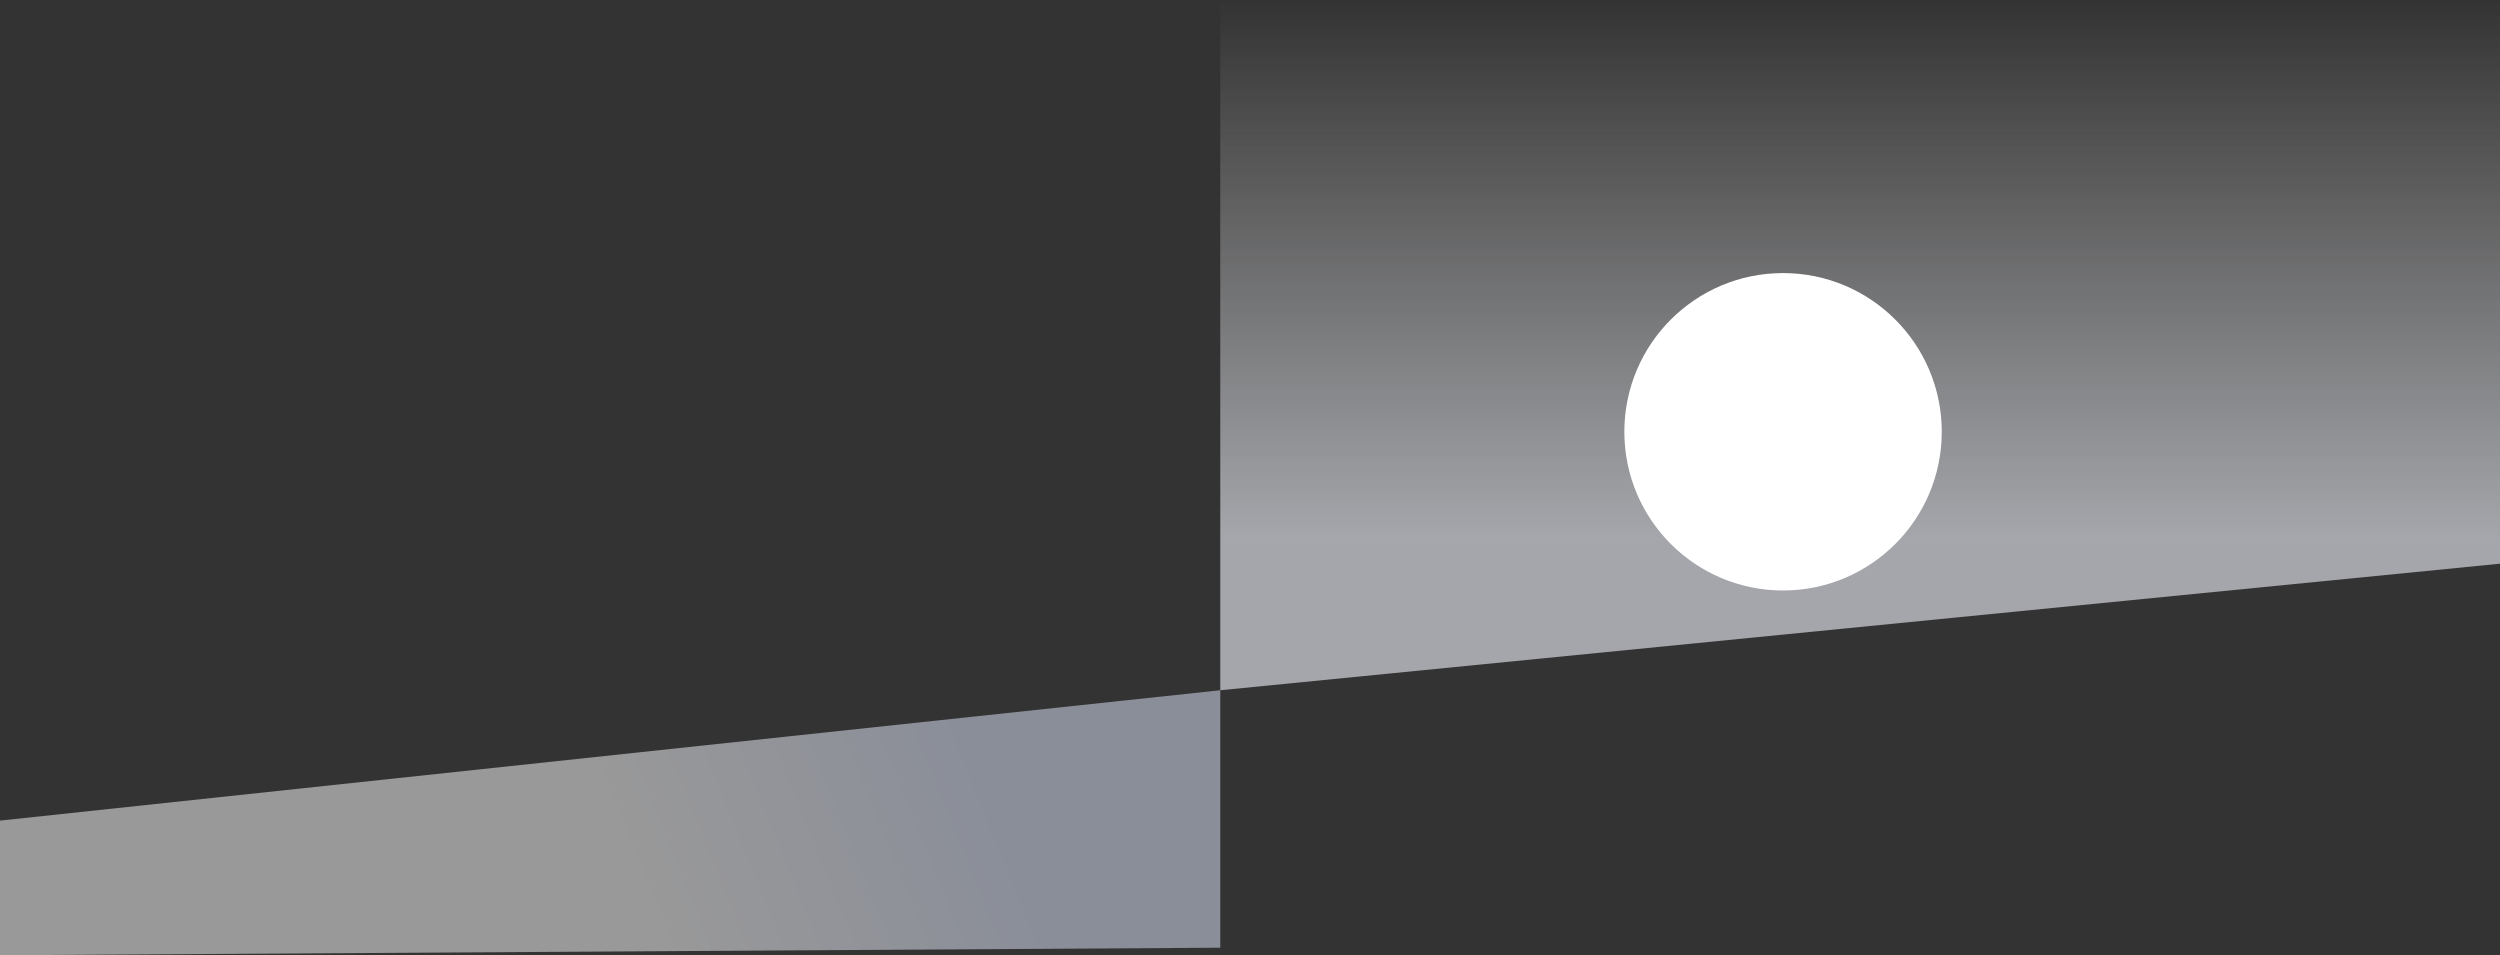 <svg width="2481" height="948" viewBox="0 0 2481 948" fill="none" xmlns="http://www.w3.org/2000/svg">
<rect x="0" y="0" width="2481" height="948" fill="#333333" stroke="none"/>
<path d="M1211 940.5L0 948V814.372L1211 685L1211 940.5Z" fill="url(#paint0_linear_2010_14)" fill-opacity="0.5"/>
<path opacity="0.6" d="M1211 0H2481V559.404L1211 685L1211 0Z" fill="url(#paint1_linear_2010_14)"/>
<circle cx="1769.5" cy="428.5" r="157.5" fill="white"/>
<defs>
<linearGradient id="paint0_linear_2010_14" x1="944.914" y1="685" x2="619.5" y2="817" gradientUnits="userSpaceOnUse">
<stop stop-color="#E2EAFF"/>
<stop offset="1" stop-color="white"/>
</linearGradient>
<linearGradient id="paint1_linear_2010_14" x1="1846" y1="0" x2="1846" y2="685" gradientUnits="userSpaceOnUse">
<stop stop-color="white" stop-opacity="0"/>
<stop offset="0.783" stop-color="#F1F4FC"/>
</linearGradient>
</defs>
</svg>

